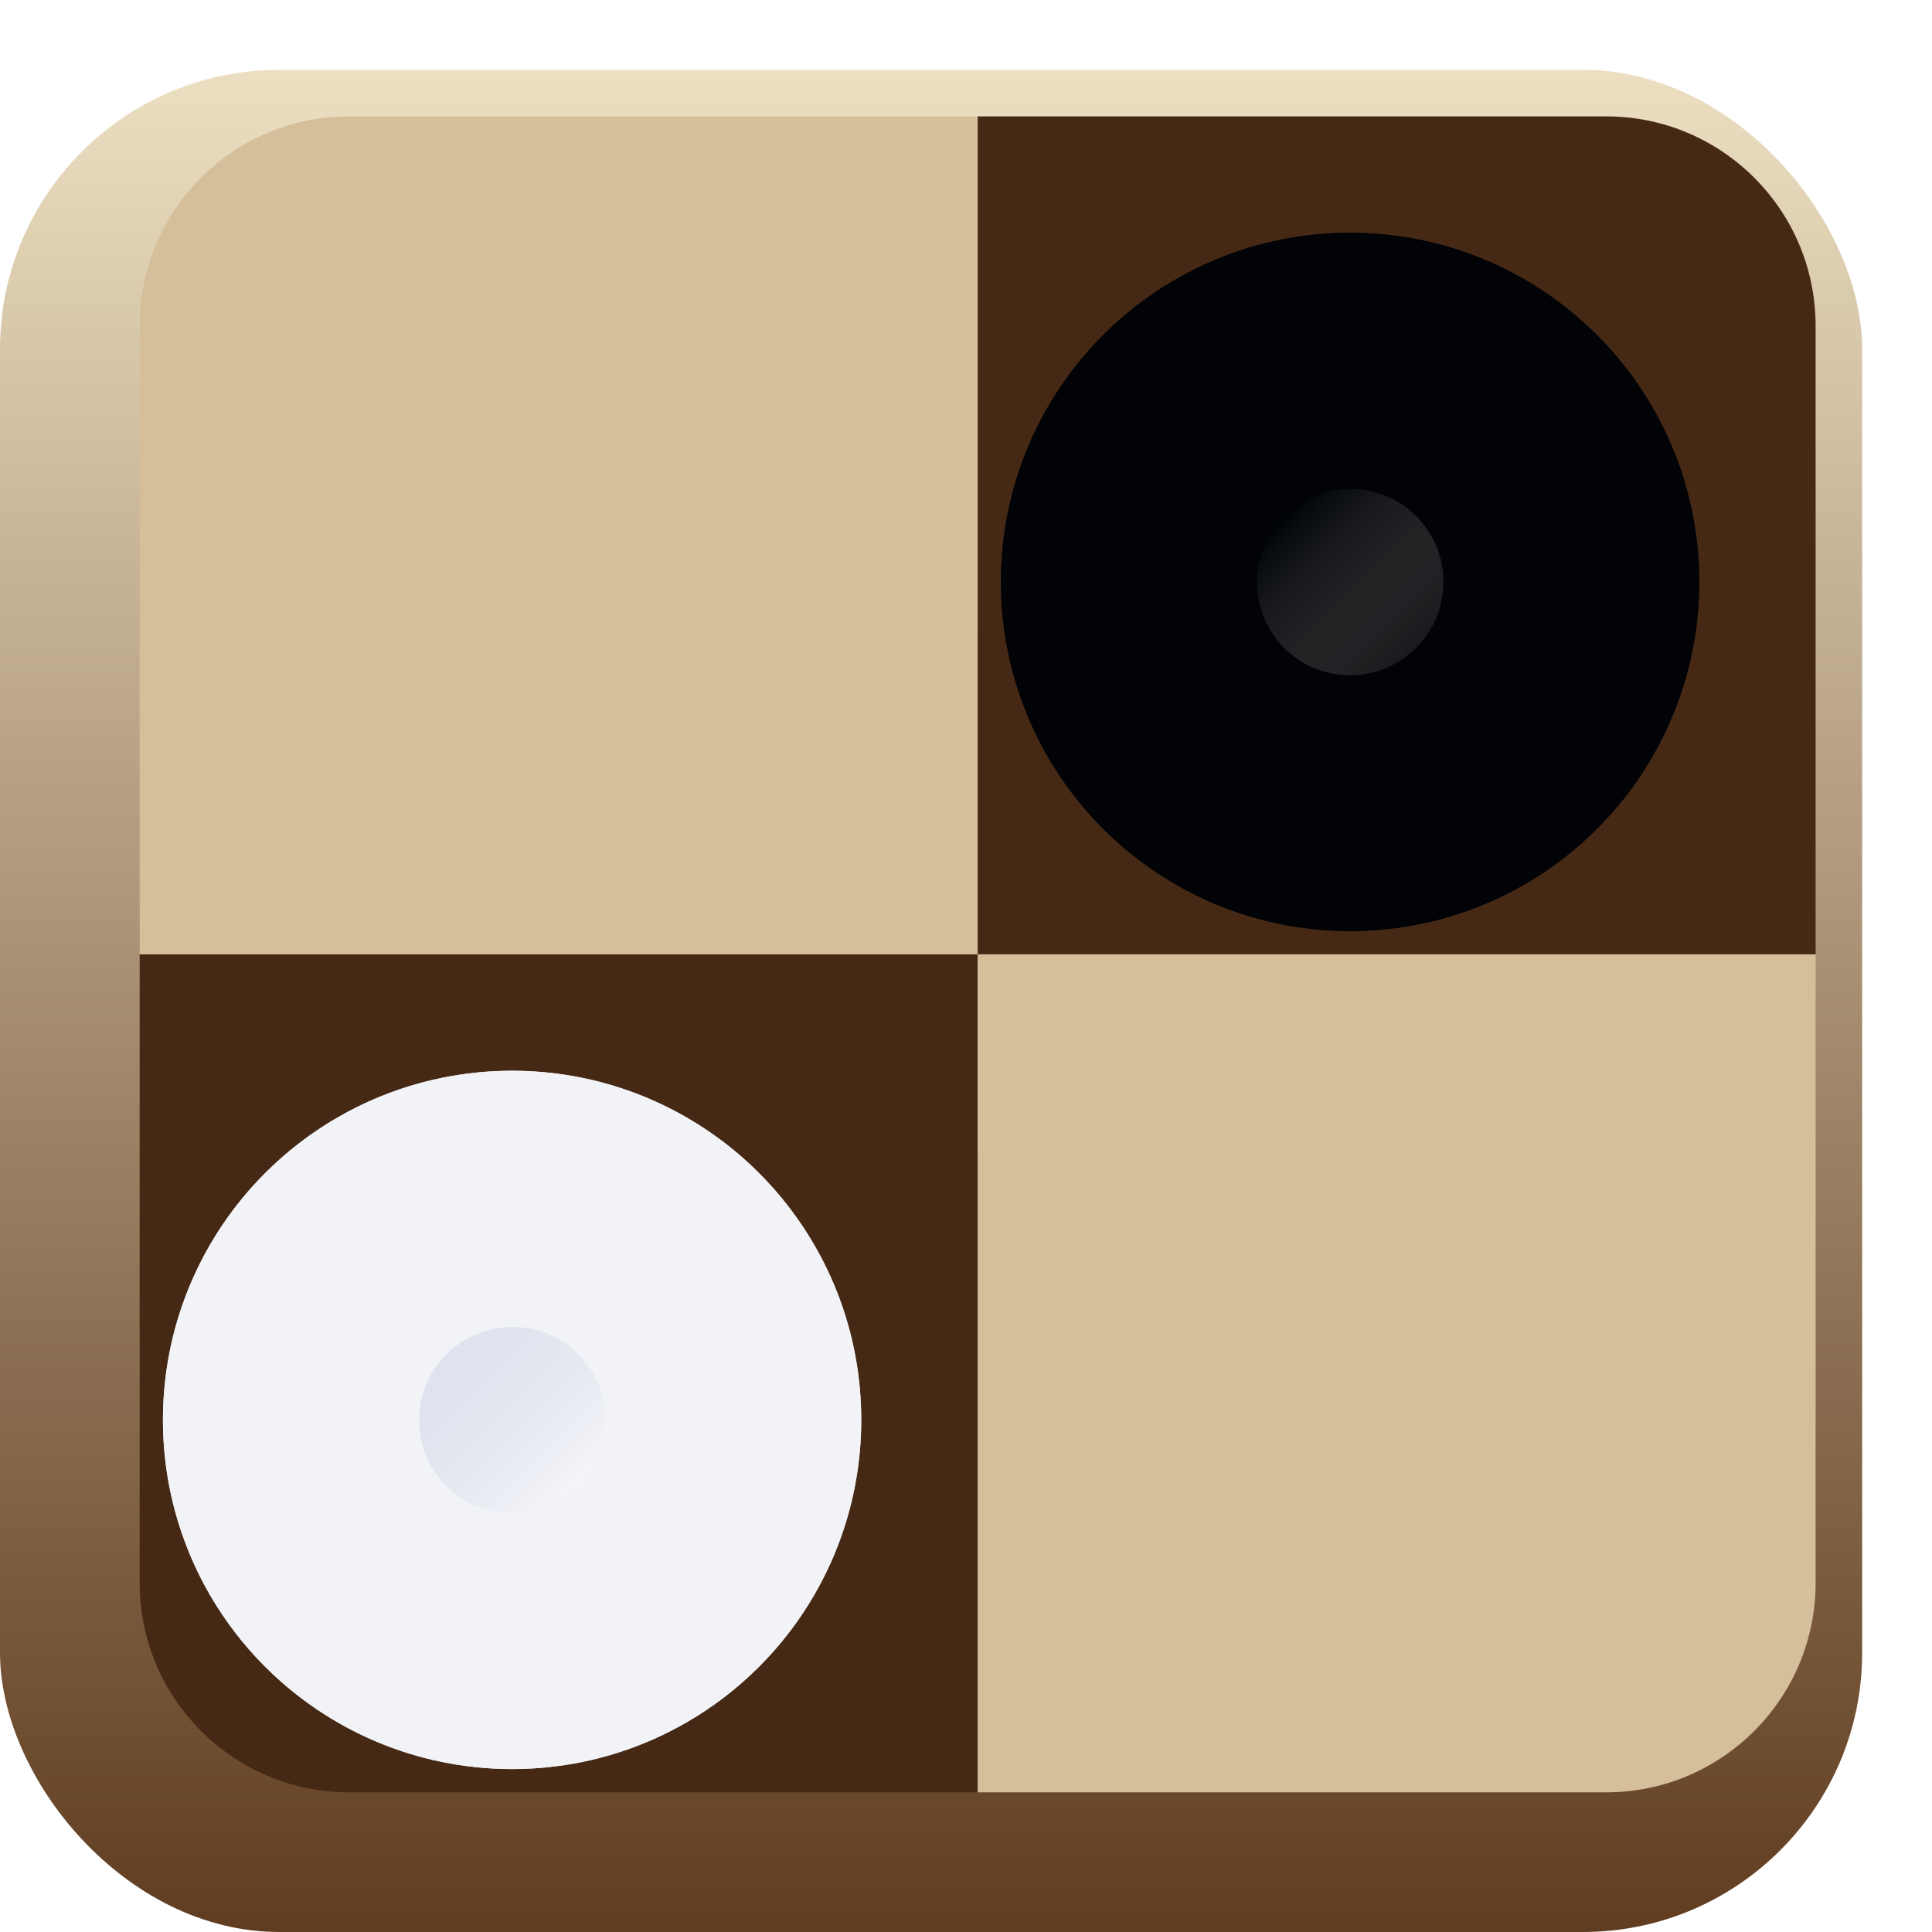 <svg width="83" height="83" viewBox="0 0 83 83" fill="none" xmlns="http://www.w3.org/2000/svg">
<rect y="3" width="80" height="80" rx="12" fill="url(#paint0_linear_12381_27494)"/>
<g filter="url(#filter0_d_12381_27494)">
<path d="M40 7H67C71.971 7 76 11.029 76 16V43H40V7Z" fill="#462915"/>
<path d="M4 43H40V79H13C8.029 79 4 74.971 4 70V43Z" fill="#462915"/>
<path d="M4 16C4 11.029 8.029 7 13 7H40V43H4V16Z" fill="#D5BE9A"/>
<path d="M40 43H76V70C76 74.971 71.971 79 67 79H40V43Z" fill="#D5BE9A"/>
</g>
<circle cx="22" cy="61" r="15" fill="#F1F3F6"/>
<g filter="url(#filter1_ddii_12381_27494)">
<path d="M37 61C37 69.284 30.284 76 22 76C13.716 76 7 69.284 7 61C7 52.716 13.716 46 22 46C30.284 46 37 52.716 37 61ZM11.455 61C11.455 66.824 16.176 71.545 22 71.545C27.824 71.545 32.545 66.824 32.545 61C32.545 55.176 27.824 50.455 22 50.455C16.176 50.455 11.455 55.176 11.455 61Z" fill="#F1F3F6"/>
</g>
<g filter="url(#filter2_ddii_12381_27494)">
<path d="M32.193 61C32.193 66.629 27.63 71.192 22 71.192C16.371 71.192 11.808 66.629 11.808 61C11.808 55.371 16.371 50.808 22 50.808C27.63 50.808 32.193 55.371 32.193 61ZM14.835 61C14.835 64.957 18.043 68.165 22 68.165C25.958 68.165 29.166 64.957 29.166 61C29.166 57.043 25.958 53.835 22 53.835C18.043 53.835 14.835 57.043 14.835 61Z" fill="#F1F3F6"/>
</g>
<g filter="url(#filter3_ddii_12381_27494)">
<path d="M28.923 61C28.923 64.824 25.823 67.923 22 67.923C18.176 67.923 15.077 64.824 15.077 61C15.077 57.177 18.176 54.077 22 54.077C25.823 54.077 28.923 57.177 28.923 61ZM17.822 61C17.822 63.307 19.693 65.177 22 65.177C24.307 65.177 26.177 63.307 26.177 61C26.177 58.693 24.307 56.823 22 56.823C19.693 56.823 17.822 58.693 17.822 61Z" fill="#F1F3F6"/>
</g>
<ellipse cx="22.008" cy="61.008" rx="4.007" ry="3.999" transform="rotate(135 22.008 61.008)" fill="url(#paint1_linear_12381_27494)"/>
<circle cx="58" cy="25" r="15" fill="#010306"/>
<g filter="url(#filter4_ddii_12381_27494)">
<path d="M73 25C73 33.284 66.284 40 58 40C49.716 40 43 33.284 43 25C43 16.716 49.716 10 58 10C66.284 10 73 16.716 73 25ZM47.455 25C47.455 30.824 52.176 35.545 58 35.545C63.824 35.545 68.545 30.824 68.545 25C68.545 19.176 63.824 14.455 58 14.455C52.176 14.455 47.455 19.176 47.455 25Z" fill="#010306"/>
</g>
<g filter="url(#filter5_ddii_12381_27494)">
<path d="M68.193 25C68.193 30.629 63.63 35.192 58 35.192C52.371 35.192 47.808 30.629 47.808 25C47.808 19.371 52.371 14.808 58 14.808C63.63 14.808 68.193 19.371 68.193 25ZM50.835 25C50.835 28.957 54.043 32.165 58 32.165C61.958 32.165 65.166 28.957 65.166 25C65.166 21.043 61.958 17.835 58 17.835C54.043 17.835 50.835 21.043 50.835 25Z" fill="#010306"/>
</g>
<g filter="url(#filter6_ddii_12381_27494)">
<path d="M64.923 25C64.923 28.824 61.823 31.923 58 31.923C54.176 31.923 51.077 28.824 51.077 25C51.077 21.177 54.176 18.077 58 18.077C61.823 18.077 64.923 21.177 64.923 25ZM53.822 25C53.822 27.307 55.693 29.177 58 29.177C60.307 29.177 62.177 27.307 62.177 25C62.177 22.693 60.307 20.823 58 20.823C55.693 20.823 53.822 22.693 53.822 25Z" fill="#010306"/>
</g>
<ellipse cx="58.008" cy="25.008" rx="4.007" ry="3.999" transform="rotate(-45 58.008 25.008)" fill="url(#paint2_linear_12381_27494)"/>
<defs>
<filter id="filter0_d_12381_27494" x="1" y="0" width="82" height="82" filterUnits="userSpaceOnUse" color-interpolation-filters="sRGB">
<feFlood flood-opacity="0" result="BackgroundImageFix"/>
<feColorMatrix in="SourceAlpha" type="matrix" values="0 0 0 0 0 0 0 0 0 0 0 0 0 0 0 0 0 0 127 0" result="hardAlpha"/>
<feOffset dx="2" dy="-2"/>
<feGaussianBlur stdDeviation="2.5"/>
<feComposite in2="hardAlpha" operator="out"/>
<feColorMatrix type="matrix" values="0 0 0 0 0.173 0 0 0 0 0.082 0 0 0 0 0.031 0 0 0 0.5 0"/>
<feBlend mode="color-burn" in2="BackgroundImageFix" result="effect1_dropShadow_12381_27494"/>
<feBlend mode="normal" in="SourceGraphic" in2="effect1_dropShadow_12381_27494" result="shape"/>
</filter>
<filter id="filter1_ddii_12381_27494" x="5" y="44" width="34" height="34" filterUnits="userSpaceOnUse" color-interpolation-filters="sRGB">
<feFlood flood-opacity="0" result="BackgroundImageFix"/>
<feColorMatrix in="SourceAlpha" type="matrix" values="0 0 0 0 0 0 0 0 0 0 0 0 0 0 0 0 0 0 127 0" result="hardAlpha"/>
<feOffset dx="-0.5" dy="-0.5"/>
<feGaussianBlur stdDeviation="0.75"/>
<feComposite in2="hardAlpha" operator="out"/>
<feColorMatrix type="matrix" values="0 0 0 0 0.216 0 0 0 0 0.329 0 0 0 0 0.667 0 0 0 0.2 0"/>
<feBlend mode="normal" in2="BackgroundImageFix" result="effect1_dropShadow_12381_27494"/>
<feColorMatrix in="SourceAlpha" type="matrix" values="0 0 0 0 0 0 0 0 0 0 0 0 0 0 0 0 0 0 127 0" result="hardAlpha"/>
<feOffset dx="0.5" dy="0.5"/>
<feGaussianBlur stdDeviation="0.75"/>
<feComposite in2="hardAlpha" operator="out"/>
<feColorMatrix type="matrix" values="0 0 0 0 0.216 0 0 0 0 0.329 0 0 0 0 0.667 0 0 0 0.2 0"/>
<feBlend mode="normal" in2="effect1_dropShadow_12381_27494" result="effect2_dropShadow_12381_27494"/>
<feBlend mode="normal" in="SourceGraphic" in2="effect2_dropShadow_12381_27494" result="shape"/>
<feColorMatrix in="SourceAlpha" type="matrix" values="0 0 0 0 0 0 0 0 0 0 0 0 0 0 0 0 0 0 127 0" result="hardAlpha"/>
<feOffset dx="0.5" dy="0.5"/>
<feGaussianBlur stdDeviation="0.575"/>
<feComposite in2="hardAlpha" operator="arithmetic" k2="-1" k3="1"/>
<feColorMatrix type="matrix" values="0 0 0 0 0.216 0 0 0 0 0.329 0 0 0 0 0.667 0 0 0 0.15 0"/>
<feBlend mode="normal" in2="shape" result="effect3_innerShadow_12381_27494"/>
<feColorMatrix in="SourceAlpha" type="matrix" values="0 0 0 0 0 0 0 0 0 0 0 0 0 0 0 0 0 0 127 0" result="hardAlpha"/>
<feOffset dx="-0.5" dy="-0.5"/>
<feGaussianBlur stdDeviation="0.575"/>
<feComposite in2="hardAlpha" operator="arithmetic" k2="-1" k3="1"/>
<feColorMatrix type="matrix" values="0 0 0 0 0.216 0 0 0 0 0.329 0 0 0 0 0.667 0 0 0 0.15 0"/>
<feBlend mode="normal" in2="effect3_innerShadow_12381_27494" result="effect4_innerShadow_12381_27494"/>
</filter>
<filter id="filter2_ddii_12381_27494" x="9.808" y="48.808" width="24.385" height="24.385" filterUnits="userSpaceOnUse" color-interpolation-filters="sRGB">
<feFlood flood-opacity="0" result="BackgroundImageFix"/>
<feColorMatrix in="SourceAlpha" type="matrix" values="0 0 0 0 0 0 0 0 0 0 0 0 0 0 0 0 0 0 127 0" result="hardAlpha"/>
<feOffset dx="-0.5" dy="-0.5"/>
<feGaussianBlur stdDeviation="0.75"/>
<feComposite in2="hardAlpha" operator="out"/>
<feColorMatrix type="matrix" values="0 0 0 0 0.216 0 0 0 0 0.329 0 0 0 0 0.667 0 0 0 0.2 0"/>
<feBlend mode="normal" in2="BackgroundImageFix" result="effect1_dropShadow_12381_27494"/>
<feColorMatrix in="SourceAlpha" type="matrix" values="0 0 0 0 0 0 0 0 0 0 0 0 0 0 0 0 0 0 127 0" result="hardAlpha"/>
<feOffset dx="0.5" dy="0.5"/>
<feGaussianBlur stdDeviation="0.75"/>
<feComposite in2="hardAlpha" operator="out"/>
<feColorMatrix type="matrix" values="0 0 0 0 0.216 0 0 0 0 0.329 0 0 0 0 0.667 0 0 0 0.2 0"/>
<feBlend mode="normal" in2="effect1_dropShadow_12381_27494" result="effect2_dropShadow_12381_27494"/>
<feBlend mode="normal" in="SourceGraphic" in2="effect2_dropShadow_12381_27494" result="shape"/>
<feColorMatrix in="SourceAlpha" type="matrix" values="0 0 0 0 0 0 0 0 0 0 0 0 0 0 0 0 0 0 127 0" result="hardAlpha"/>
<feOffset dx="0.5" dy="0.5"/>
<feGaussianBlur stdDeviation="0.575"/>
<feComposite in2="hardAlpha" operator="arithmetic" k2="-1" k3="1"/>
<feColorMatrix type="matrix" values="0 0 0 0 0.216 0 0 0 0 0.329 0 0 0 0 0.667 0 0 0 0.15 0"/>
<feBlend mode="normal" in2="shape" result="effect3_innerShadow_12381_27494"/>
<feColorMatrix in="SourceAlpha" type="matrix" values="0 0 0 0 0 0 0 0 0 0 0 0 0 0 0 0 0 0 127 0" result="hardAlpha"/>
<feOffset dx="-0.5" dy="-0.5"/>
<feGaussianBlur stdDeviation="0.575"/>
<feComposite in2="hardAlpha" operator="arithmetic" k2="-1" k3="1"/>
<feColorMatrix type="matrix" values="0 0 0 0 0.216 0 0 0 0 0.329 0 0 0 0 0.667 0 0 0 0.15 0"/>
<feBlend mode="normal" in2="effect3_innerShadow_12381_27494" result="effect4_innerShadow_12381_27494"/>
</filter>
<filter id="filter3_ddii_12381_27494" x="13.077" y="52.077" width="17.846" height="17.846" filterUnits="userSpaceOnUse" color-interpolation-filters="sRGB">
<feFlood flood-opacity="0" result="BackgroundImageFix"/>
<feColorMatrix in="SourceAlpha" type="matrix" values="0 0 0 0 0 0 0 0 0 0 0 0 0 0 0 0 0 0 127 0" result="hardAlpha"/>
<feOffset dx="-0.5" dy="-0.5"/>
<feGaussianBlur stdDeviation="0.75"/>
<feComposite in2="hardAlpha" operator="out"/>
<feColorMatrix type="matrix" values="0 0 0 0 0.216 0 0 0 0 0.329 0 0 0 0 0.667 0 0 0 0.2 0"/>
<feBlend mode="normal" in2="BackgroundImageFix" result="effect1_dropShadow_12381_27494"/>
<feColorMatrix in="SourceAlpha" type="matrix" values="0 0 0 0 0 0 0 0 0 0 0 0 0 0 0 0 0 0 127 0" result="hardAlpha"/>
<feOffset dx="0.5" dy="0.5"/>
<feGaussianBlur stdDeviation="0.75"/>
<feComposite in2="hardAlpha" operator="out"/>
<feColorMatrix type="matrix" values="0 0 0 0 0.216 0 0 0 0 0.329 0 0 0 0 0.667 0 0 0 0.2 0"/>
<feBlend mode="normal" in2="effect1_dropShadow_12381_27494" result="effect2_dropShadow_12381_27494"/>
<feBlend mode="normal" in="SourceGraphic" in2="effect2_dropShadow_12381_27494" result="shape"/>
<feColorMatrix in="SourceAlpha" type="matrix" values="0 0 0 0 0 0 0 0 0 0 0 0 0 0 0 0 0 0 127 0" result="hardAlpha"/>
<feOffset dx="0.5" dy="0.5"/>
<feGaussianBlur stdDeviation="0.575"/>
<feComposite in2="hardAlpha" operator="arithmetic" k2="-1" k3="1"/>
<feColorMatrix type="matrix" values="0 0 0 0 0.216 0 0 0 0 0.329 0 0 0 0 0.667 0 0 0 0.15 0"/>
<feBlend mode="normal" in2="shape" result="effect3_innerShadow_12381_27494"/>
<feColorMatrix in="SourceAlpha" type="matrix" values="0 0 0 0 0 0 0 0 0 0 0 0 0 0 0 0 0 0 127 0" result="hardAlpha"/>
<feOffset dx="-0.5" dy="-0.5"/>
<feGaussianBlur stdDeviation="0.575"/>
<feComposite in2="hardAlpha" operator="arithmetic" k2="-1" k3="1"/>
<feColorMatrix type="matrix" values="0 0 0 0 0.216 0 0 0 0 0.329 0 0 0 0 0.667 0 0 0 0.15 0"/>
<feBlend mode="normal" in2="effect3_innerShadow_12381_27494" result="effect4_innerShadow_12381_27494"/>
</filter>
<filter id="filter4_ddii_12381_27494" x="41" y="8" width="34" height="34" filterUnits="userSpaceOnUse" color-interpolation-filters="sRGB">
<feFlood flood-opacity="0" result="BackgroundImageFix"/>
<feColorMatrix in="SourceAlpha" type="matrix" values="0 0 0 0 0 0 0 0 0 0 0 0 0 0 0 0 0 0 127 0" result="hardAlpha"/>
<feOffset dx="-0.5" dy="-0.5"/>
<feGaussianBlur stdDeviation="0.75"/>
<feComposite in2="hardAlpha" operator="out"/>
<feColorMatrix type="matrix" values="0 0 0 0 0.478 0 0 0 0 0.478 0 0 0 0 0.478 0 0 0 1 0"/>
<feBlend mode="normal" in2="BackgroundImageFix" result="effect1_dropShadow_12381_27494"/>
<feColorMatrix in="SourceAlpha" type="matrix" values="0 0 0 0 0 0 0 0 0 0 0 0 0 0 0 0 0 0 127 0" result="hardAlpha"/>
<feOffset dx="0.5" dy="0.5"/>
<feGaussianBlur stdDeviation="0.75"/>
<feComposite in2="hardAlpha" operator="out"/>
<feColorMatrix type="matrix" values="0 0 0 0 0.478 0 0 0 0 0.478 0 0 0 0 0.478 0 0 0 0.2 0"/>
<feBlend mode="normal" in2="effect1_dropShadow_12381_27494" result="effect2_dropShadow_12381_27494"/>
<feBlend mode="normal" in="SourceGraphic" in2="effect2_dropShadow_12381_27494" result="shape"/>
<feColorMatrix in="SourceAlpha" type="matrix" values="0 0 0 0 0 0 0 0 0 0 0 0 0 0 0 0 0 0 127 0" result="hardAlpha"/>
<feOffset dx="0.5" dy="0.5"/>
<feGaussianBlur stdDeviation="0.575"/>
<feComposite in2="hardAlpha" operator="arithmetic" k2="-1" k3="1"/>
<feColorMatrix type="matrix" values="0 0 0 0 0.478 0 0 0 0 0.478 0 0 0 0 0.478 0 0 0 1 0"/>
<feBlend mode="normal" in2="shape" result="effect3_innerShadow_12381_27494"/>
<feColorMatrix in="SourceAlpha" type="matrix" values="0 0 0 0 0 0 0 0 0 0 0 0 0 0 0 0 0 0 127 0" result="hardAlpha"/>
<feOffset dx="-0.5" dy="-0.5"/>
<feGaussianBlur stdDeviation="0.575"/>
<feComposite in2="hardAlpha" operator="arithmetic" k2="-1" k3="1"/>
<feColorMatrix type="matrix" values="0 0 0 0 0.071 0 0 0 0 0.106 0 0 0 0 0.208 0 0 0 0.15 0"/>
<feBlend mode="normal" in2="effect3_innerShadow_12381_27494" result="effect4_innerShadow_12381_27494"/>
</filter>
<filter id="filter5_ddii_12381_27494" x="45.808" y="12.808" width="24.385" height="24.385" filterUnits="userSpaceOnUse" color-interpolation-filters="sRGB">
<feFlood flood-opacity="0" result="BackgroundImageFix"/>
<feColorMatrix in="SourceAlpha" type="matrix" values="0 0 0 0 0 0 0 0 0 0 0 0 0 0 0 0 0 0 127 0" result="hardAlpha"/>
<feOffset dx="-0.5" dy="-0.5"/>
<feGaussianBlur stdDeviation="0.75"/>
<feComposite in2="hardAlpha" operator="out"/>
<feColorMatrix type="matrix" values="0 0 0 0 0.478 0 0 0 0 0.478 0 0 0 0 0.478 0 0 0 1 0"/>
<feBlend mode="normal" in2="BackgroundImageFix" result="effect1_dropShadow_12381_27494"/>
<feColorMatrix in="SourceAlpha" type="matrix" values="0 0 0 0 0 0 0 0 0 0 0 0 0 0 0 0 0 0 127 0" result="hardAlpha"/>
<feOffset dx="0.5" dy="0.5"/>
<feGaussianBlur stdDeviation="0.75"/>
<feComposite in2="hardAlpha" operator="out"/>
<feColorMatrix type="matrix" values="0 0 0 0 0.478 0 0 0 0 0.478 0 0 0 0 0.478 0 0 0 0.8 0"/>
<feBlend mode="normal" in2="effect1_dropShadow_12381_27494" result="effect2_dropShadow_12381_27494"/>
<feBlend mode="normal" in="SourceGraphic" in2="effect2_dropShadow_12381_27494" result="shape"/>
<feColorMatrix in="SourceAlpha" type="matrix" values="0 0 0 0 0 0 0 0 0 0 0 0 0 0 0 0 0 0 127 0" result="hardAlpha"/>
<feOffset dx="0.5" dy="0.5"/>
<feGaussianBlur stdDeviation="0.575"/>
<feComposite in2="hardAlpha" operator="arithmetic" k2="-1" k3="1"/>
<feColorMatrix type="matrix" values="0 0 0 0 0.478 0 0 0 0 0.478 0 0 0 0 0.478 0 0 0 1 0"/>
<feBlend mode="normal" in2="shape" result="effect3_innerShadow_12381_27494"/>
<feColorMatrix in="SourceAlpha" type="matrix" values="0 0 0 0 0 0 0 0 0 0 0 0 0 0 0 0 0 0 127 0" result="hardAlpha"/>
<feOffset dx="-0.5" dy="-0.5"/>
<feGaussianBlur stdDeviation="0.575"/>
<feComposite in2="hardAlpha" operator="arithmetic" k2="-1" k3="1"/>
<feColorMatrix type="matrix" values="0 0 0 0 0.479 0 0 0 0 0.479 0 0 0 0 0.479 0 0 0 0.79 0"/>
<feBlend mode="normal" in2="effect3_innerShadow_12381_27494" result="effect4_innerShadow_12381_27494"/>
</filter>
<filter id="filter6_ddii_12381_27494" x="49.077" y="16.077" width="17.846" height="17.846" filterUnits="userSpaceOnUse" color-interpolation-filters="sRGB">
<feFlood flood-opacity="0" result="BackgroundImageFix"/>
<feColorMatrix in="SourceAlpha" type="matrix" values="0 0 0 0 0 0 0 0 0 0 0 0 0 0 0 0 0 0 127 0" result="hardAlpha"/>
<feOffset dx="-0.5" dy="-0.5"/>
<feGaussianBlur stdDeviation="0.75"/>
<feComposite in2="hardAlpha" operator="out"/>
<feColorMatrix type="matrix" values="0 0 0 0 0.478 0 0 0 0 0.478 0 0 0 0 0.478 0 0 0 1 0"/>
<feBlend mode="normal" in2="BackgroundImageFix" result="effect1_dropShadow_12381_27494"/>
<feColorMatrix in="SourceAlpha" type="matrix" values="0 0 0 0 0 0 0 0 0 0 0 0 0 0 0 0 0 0 127 0" result="hardAlpha"/>
<feOffset dx="0.5" dy="0.5"/>
<feGaussianBlur stdDeviation="0.75"/>
<feComposite in2="hardAlpha" operator="out"/>
<feColorMatrix type="matrix" values="0 0 0 0 0.478 0 0 0 0 0.478 0 0 0 0 0.478 0 0 0 0.8 0"/>
<feBlend mode="normal" in2="effect1_dropShadow_12381_27494" result="effect2_dropShadow_12381_27494"/>
<feBlend mode="normal" in="SourceGraphic" in2="effect2_dropShadow_12381_27494" result="shape"/>
<feColorMatrix in="SourceAlpha" type="matrix" values="0 0 0 0 0 0 0 0 0 0 0 0 0 0 0 0 0 0 127 0" result="hardAlpha"/>
<feOffset dx="0.5" dy="0.5"/>
<feGaussianBlur stdDeviation="0.575"/>
<feComposite in2="hardAlpha" operator="arithmetic" k2="-1" k3="1"/>
<feColorMatrix type="matrix" values="0 0 0 0 0.478 0 0 0 0 0.478 0 0 0 0 0.478 0 0 0 1 0"/>
<feBlend mode="normal" in2="shape" result="effect3_innerShadow_12381_27494"/>
<feColorMatrix in="SourceAlpha" type="matrix" values="0 0 0 0 0 0 0 0 0 0 0 0 0 0 0 0 0 0 127 0" result="hardAlpha"/>
<feOffset dx="-0.5" dy="-0.5"/>
<feGaussianBlur stdDeviation="0.575"/>
<feComposite in2="hardAlpha" operator="arithmetic" k2="-1" k3="1"/>
<feColorMatrix type="matrix" values="0 0 0 0 0.478 0 0 0 0 0.478 0 0 0 0 0.478 0 0 0 0.8 0"/>
<feBlend mode="normal" in2="effect3_innerShadow_12381_27494" result="effect4_innerShadow_12381_27494"/>
</filter>
<linearGradient id="paint0_linear_12381_27494" x1="40" y1="3" x2="40" y2="83" gradientUnits="userSpaceOnUse">
<stop stop-color="#ECDFC1"/>
<stop offset="1" stop-color="#603C20"/>
</linearGradient>
<linearGradient id="paint1_linear_12381_27494" x1="22.008" y1="57.008" x2="22.008" y2="65.007" gradientUnits="userSpaceOnUse">
<stop stop-color="white" stop-opacity="0.2"/>
<stop offset="1" stop-color="#3754AA" stop-opacity="0.1"/>
</linearGradient>
<linearGradient id="paint2_linear_12381_27494" x1="58.008" y1="21.009" x2="58.008" y2="29.008" gradientUnits="userSpaceOnUse">
<stop stop-color="#010306" stop-opacity="0.8"/>
<stop offset="1" stop-color="#7A7A7A" stop-opacity="0.2"/>
</linearGradient>
</defs>
</svg>
